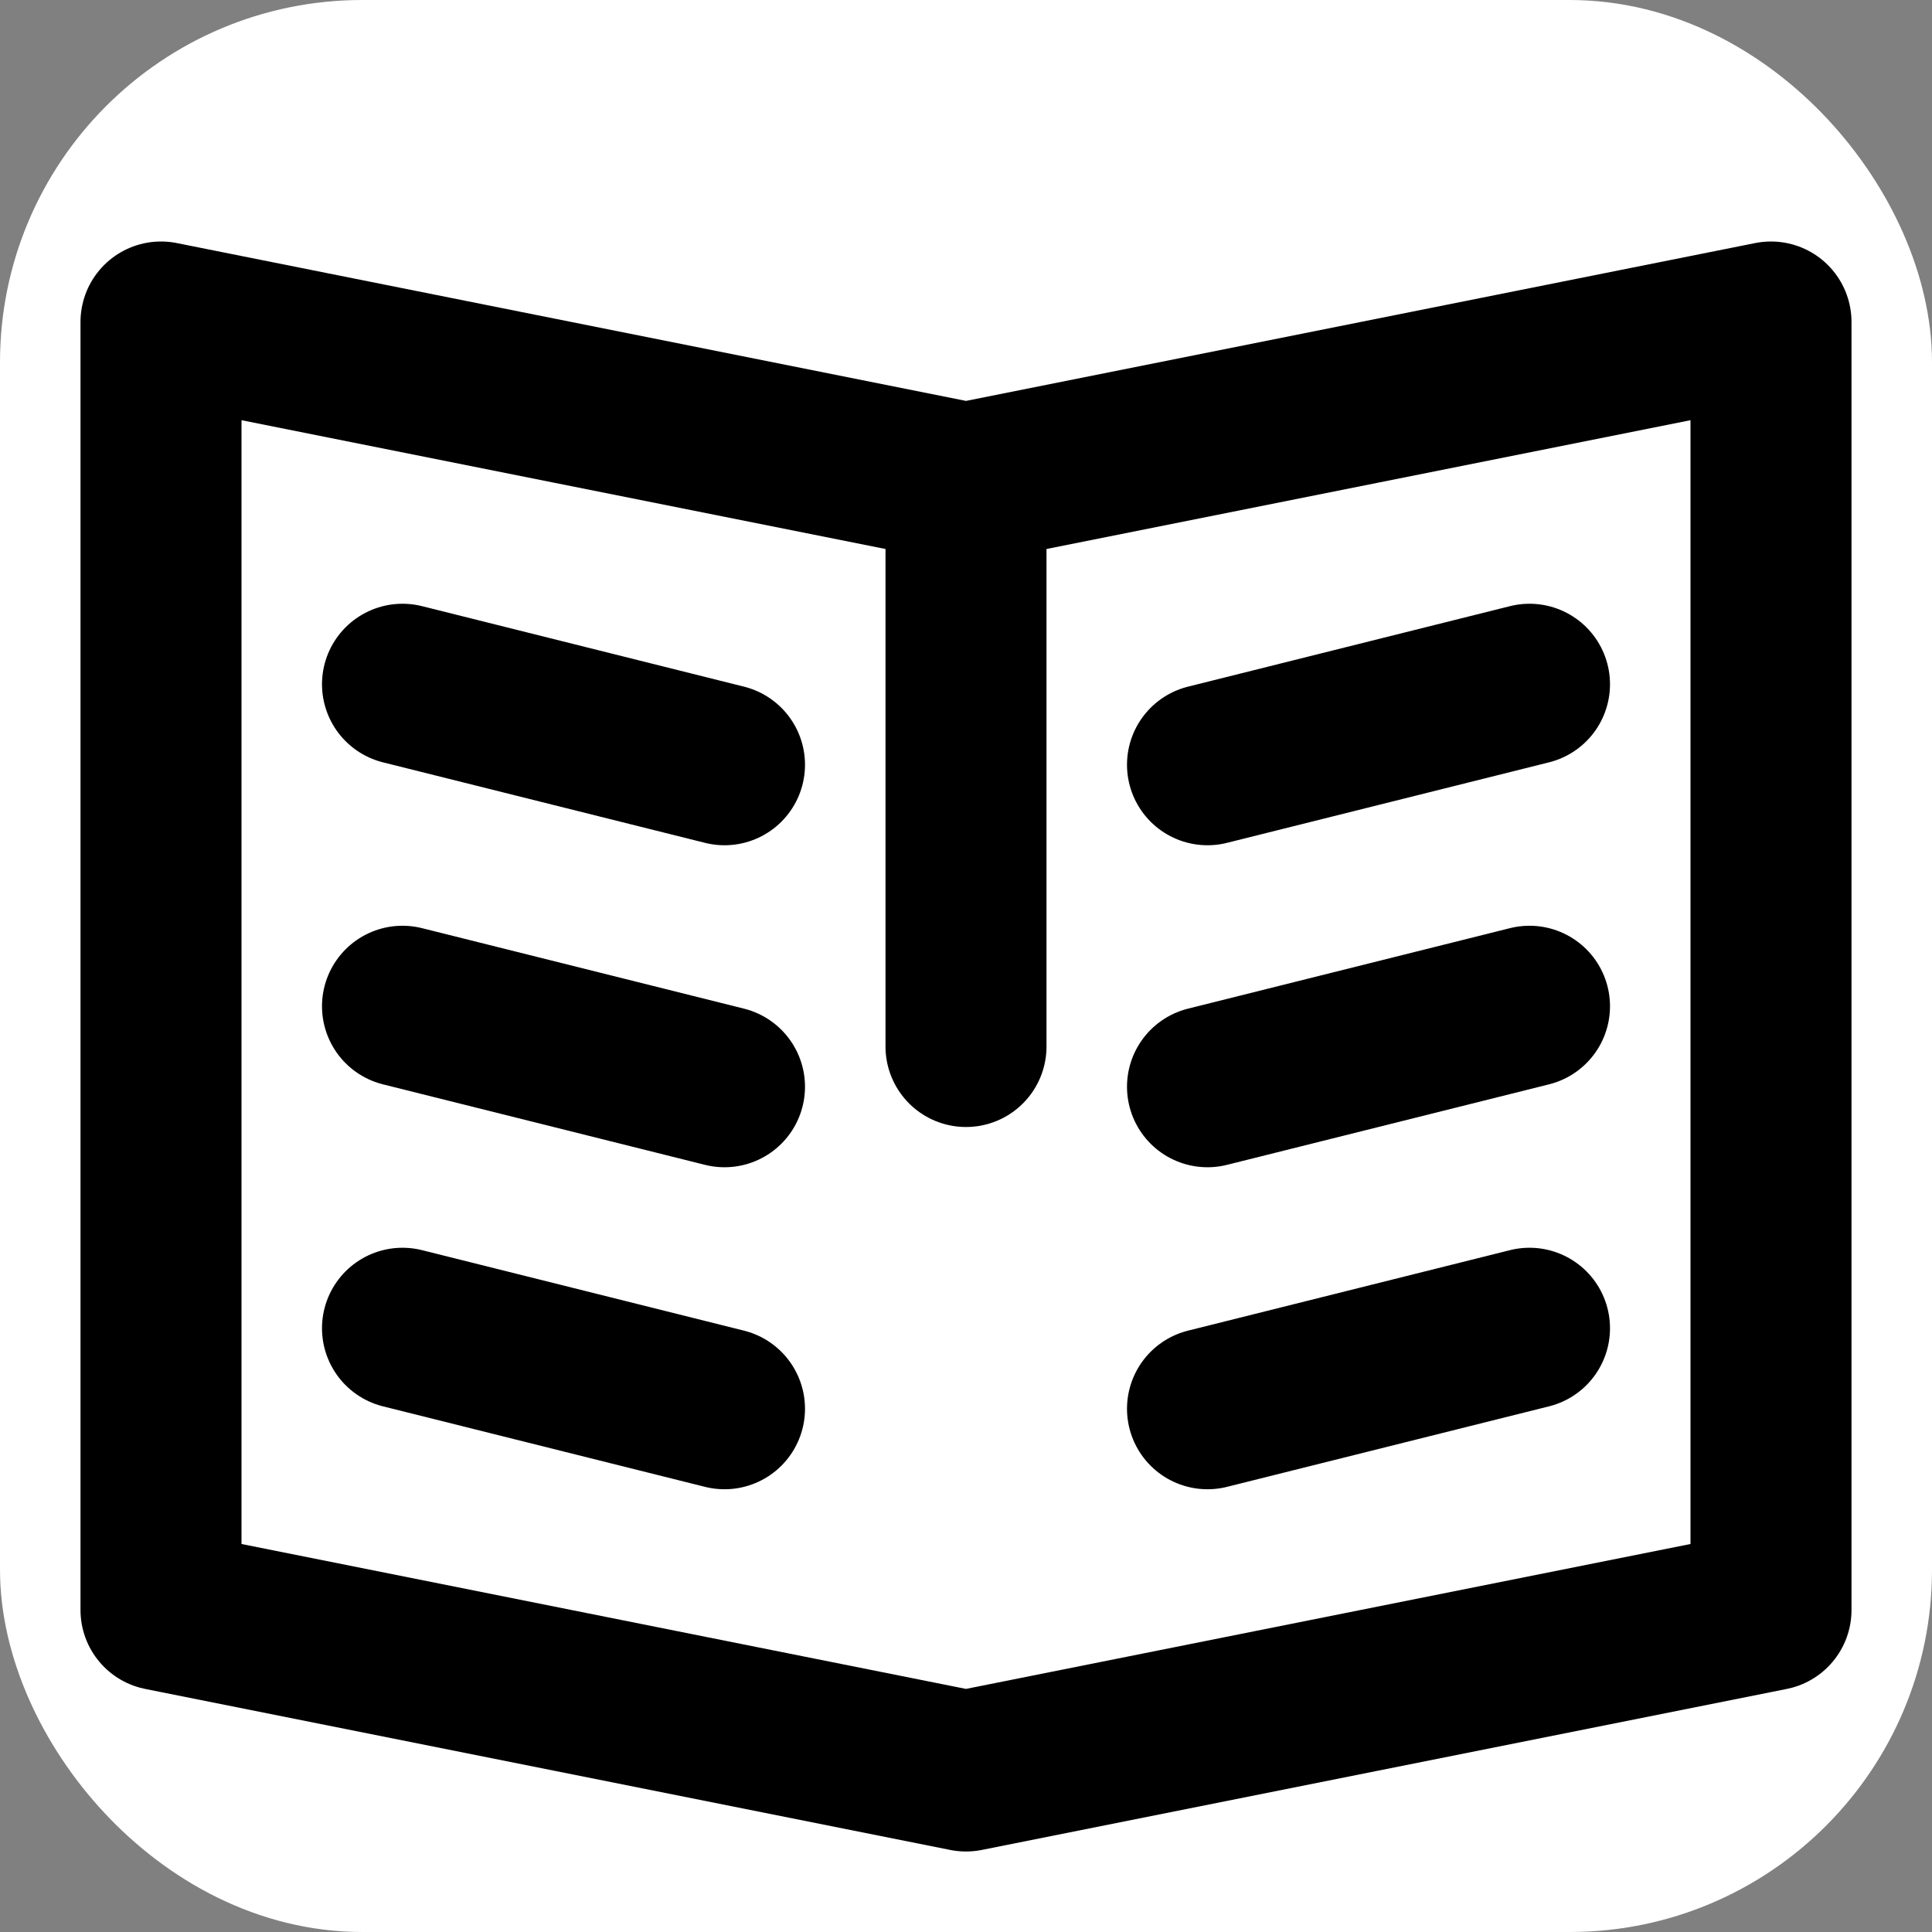 <?xml version="1.0" encoding="UTF-8" standalone="no"?>
<!-- Created with Inkscape (http://www.inkscape.org/) -->

<svg
   width="48"
   height="48"
   viewBox="0 0 48 48"
   version="1.1"
   id="svg1"
   inkscape:version="1.3.2 (091e20e, 2023-11-25, custom)"
   sodipodi:docname="icon.svg"
   inkscape:export-filename="..\favicon.png"
   inkscape:export-xdpi="96"
   inkscape:export-ydpi="96"
   xmlns:inkscape="http://www.inkscape.org/namespaces/inkscape"
   xmlns:sodipodi="http://sodipodi.sourceforge.net/DTD/sodipodi-0.dtd"
   xmlns="http://www.w3.org/2000/svg"
   xmlns:svg="http://www.w3.org/2000/svg">
  <rect x="0" y="0" width="48" height="48" fill="#808080" stroke="none"/>
  <sodipodi:namedview
     id="namedview1"
     pagecolor="#505050"
     bordercolor="#eeeeee"
     borderopacity="1"
     inkscape:showpageshadow="0"
     inkscape:pageopacity="0"
     inkscape:pagecheckerboard="0"
     inkscape:deskcolor="#505050"
     inkscape:document-units="px"
     showgrid="true"
     inkscape:zoom="8.0875338"
     inkscape:cx="28.995242"
     inkscape:cy="19.72171"
     inkscape:window-width="1366"
     inkscape:window-height="745"
     inkscape:window-x="-8"
     inkscape:window-y="-8"
     inkscape:window-maximized="1"
     inkscape:current-layer="layer1">
    <inkscape:grid
       id="grid1"
       units="px"
       originx="0"
       originy="0"
       spacingx="1"
       spacingy="1"
       empcolor="#0099e5"
       empopacity="0.302"
       color="#0099e5"
       opacity="0.149"
       empspacing="8"
       dotted="false"
       gridanglex="30"
       gridanglez="30"
       visible="true" />
  </sodipodi:namedview>
  <defs
     id="defs1">
    <inkscape:path-effect
       effect="spiro"
       id="path-effect3"
       is_visible="true"
       lpeversion="1" />
    <inkscape:path-effect
       effect="spiro"
       id="path-effect2"
       is_visible="true"
       lpeversion="1" />
    <inkscape:path-effect
       effect="spiro"
       id="path-effect3-9"
       is_visible="true"
       lpeversion="1" />
    <inkscape:path-effect
       effect="spiro"
       id="path-effect3-9-8"
       is_visible="true"
       lpeversion="1" />
    <inkscape:path-effect
       effect="spiro"
       id="path-effect3-7"
       is_visible="true"
       lpeversion="1" />
    <inkscape:path-effect
       effect="spiro"
       id="path-effect3-9-5"
       is_visible="true"
       lpeversion="1" />
    <inkscape:path-effect
       effect="spiro"
       id="path-effect3-9-8-8"
       is_visible="true"
       lpeversion="1" />
  </defs>
  <g
     inkscape:groupmode="layer"
     id="layer2"
     inkscape:label="Layer 2">
    <rect
       style="fill:#ffffff;fill-opacity:1;stroke:#ffffff;stroke-width:3.692;stroke-linecap:round;stroke-linejoin:round;stroke-dasharray:none;stroke-opacity:1;paint-order:stroke fill markers"
       id="rect3"
       width="44.308"
       height="44.308"
       x="1.846"
       y="1.846"
       ry="7.154" />
  </g>
  <g
     inkscape:label="Layer 1"
     inkscape:groupmode="layer"
     id="layer1">
    <path
       id="rect1"
       style="fill-opacity:0;stroke:#000000;stroke-width:4;stroke-linecap:round;stroke-linejoin:round;stroke-dasharray:none"
       d="M 4,8 24,12 44,8 V 40 L 24,44 4,40 Z"
       sodipodi:nodetypes="ccccccc" />
    <path
       style="fill:#000000;fill-opacity:0;stroke:#000000;stroke-width:4;stroke-linecap:round;stroke-linejoin:round;stroke-dasharray:none"
       d="M 24,10 V 24"
       id="path2"
       inkscape:path-effect="#path-effect2"
       inkscape:original-d="m 24,10 c 0,4.666667 0,9.333333 0,14"
       transform="translate(0,2)" />
    <path
       style="fill:#000000;fill-opacity:0;stroke:#000000;stroke-width:4;stroke-linecap:round;stroke-linejoin:round;stroke-dasharray:none"
       d="m 10,16 8,2"
       id="path3"
       inkscape:path-effect="#path-effect3"
       inkscape:original-d="m 10,16 8,2"
       sodipodi:nodetypes="cc"
       transform="translate(0,1)" />
    <path
       style="fill:#000000;fill-opacity:0;stroke:#000000;stroke-width:4;stroke-linecap:round;stroke-linejoin:round;stroke-dasharray:none"
       d="m 10,16 8,2"
       id="path3-8"
       inkscape:path-effect="#path-effect3-9"
       inkscape:original-d="m 10,16 8,2"
       sodipodi:nodetypes="cc"
       transform="translate(0,9)" />
    <path
       style="fill:#000000;fill-opacity:0;stroke:#000000;stroke-width:4;stroke-linecap:round;stroke-linejoin:round;stroke-dasharray:none"
       d="m 10,16 8,2"
       id="path3-8-7"
       inkscape:path-effect="#path-effect3-9-8"
       inkscape:original-d="m 10,16 8,2"
       sodipodi:nodetypes="cc"
       transform="translate(0,17)" />
    <path
       style="fill:#000000;fill-opacity:0;stroke:#000000;stroke-width:4;stroke-linecap:round;stroke-linejoin:round;stroke-dasharray:none"
       d="m 10,16 8,2"
       id="path3-3"
       inkscape:path-effect="#path-effect3-7"
       inkscape:original-d="m 10,16 8,2"
       sodipodi:nodetypes="cc"
       transform="matrix(-1,0,0,1,48,1)" />
    <path
       style="fill:#000000;fill-opacity:0;stroke:#000000;stroke-width:4;stroke-linecap:round;stroke-linejoin:round;stroke-dasharray:none"
       d="m 10,16 8,2"
       id="path3-8-0"
       inkscape:path-effect="#path-effect3-9-5"
       inkscape:original-d="m 10,16 8,2"
       sodipodi:nodetypes="cc"
       transform="matrix(-1,0,0,1,48,9)" />
    <path
       style="fill:#000000;fill-opacity:0;stroke:#000000;stroke-width:4;stroke-linecap:round;stroke-linejoin:round;stroke-dasharray:none"
       d="m 10,16 8,2"
       id="path3-8-7-2"
       inkscape:path-effect="#path-effect3-9-8-8"
       inkscape:original-d="m 10,16 8,2"
       sodipodi:nodetypes="cc"
       transform="matrix(-1,0,0,1,48,17)" />
  </g>
</svg>
